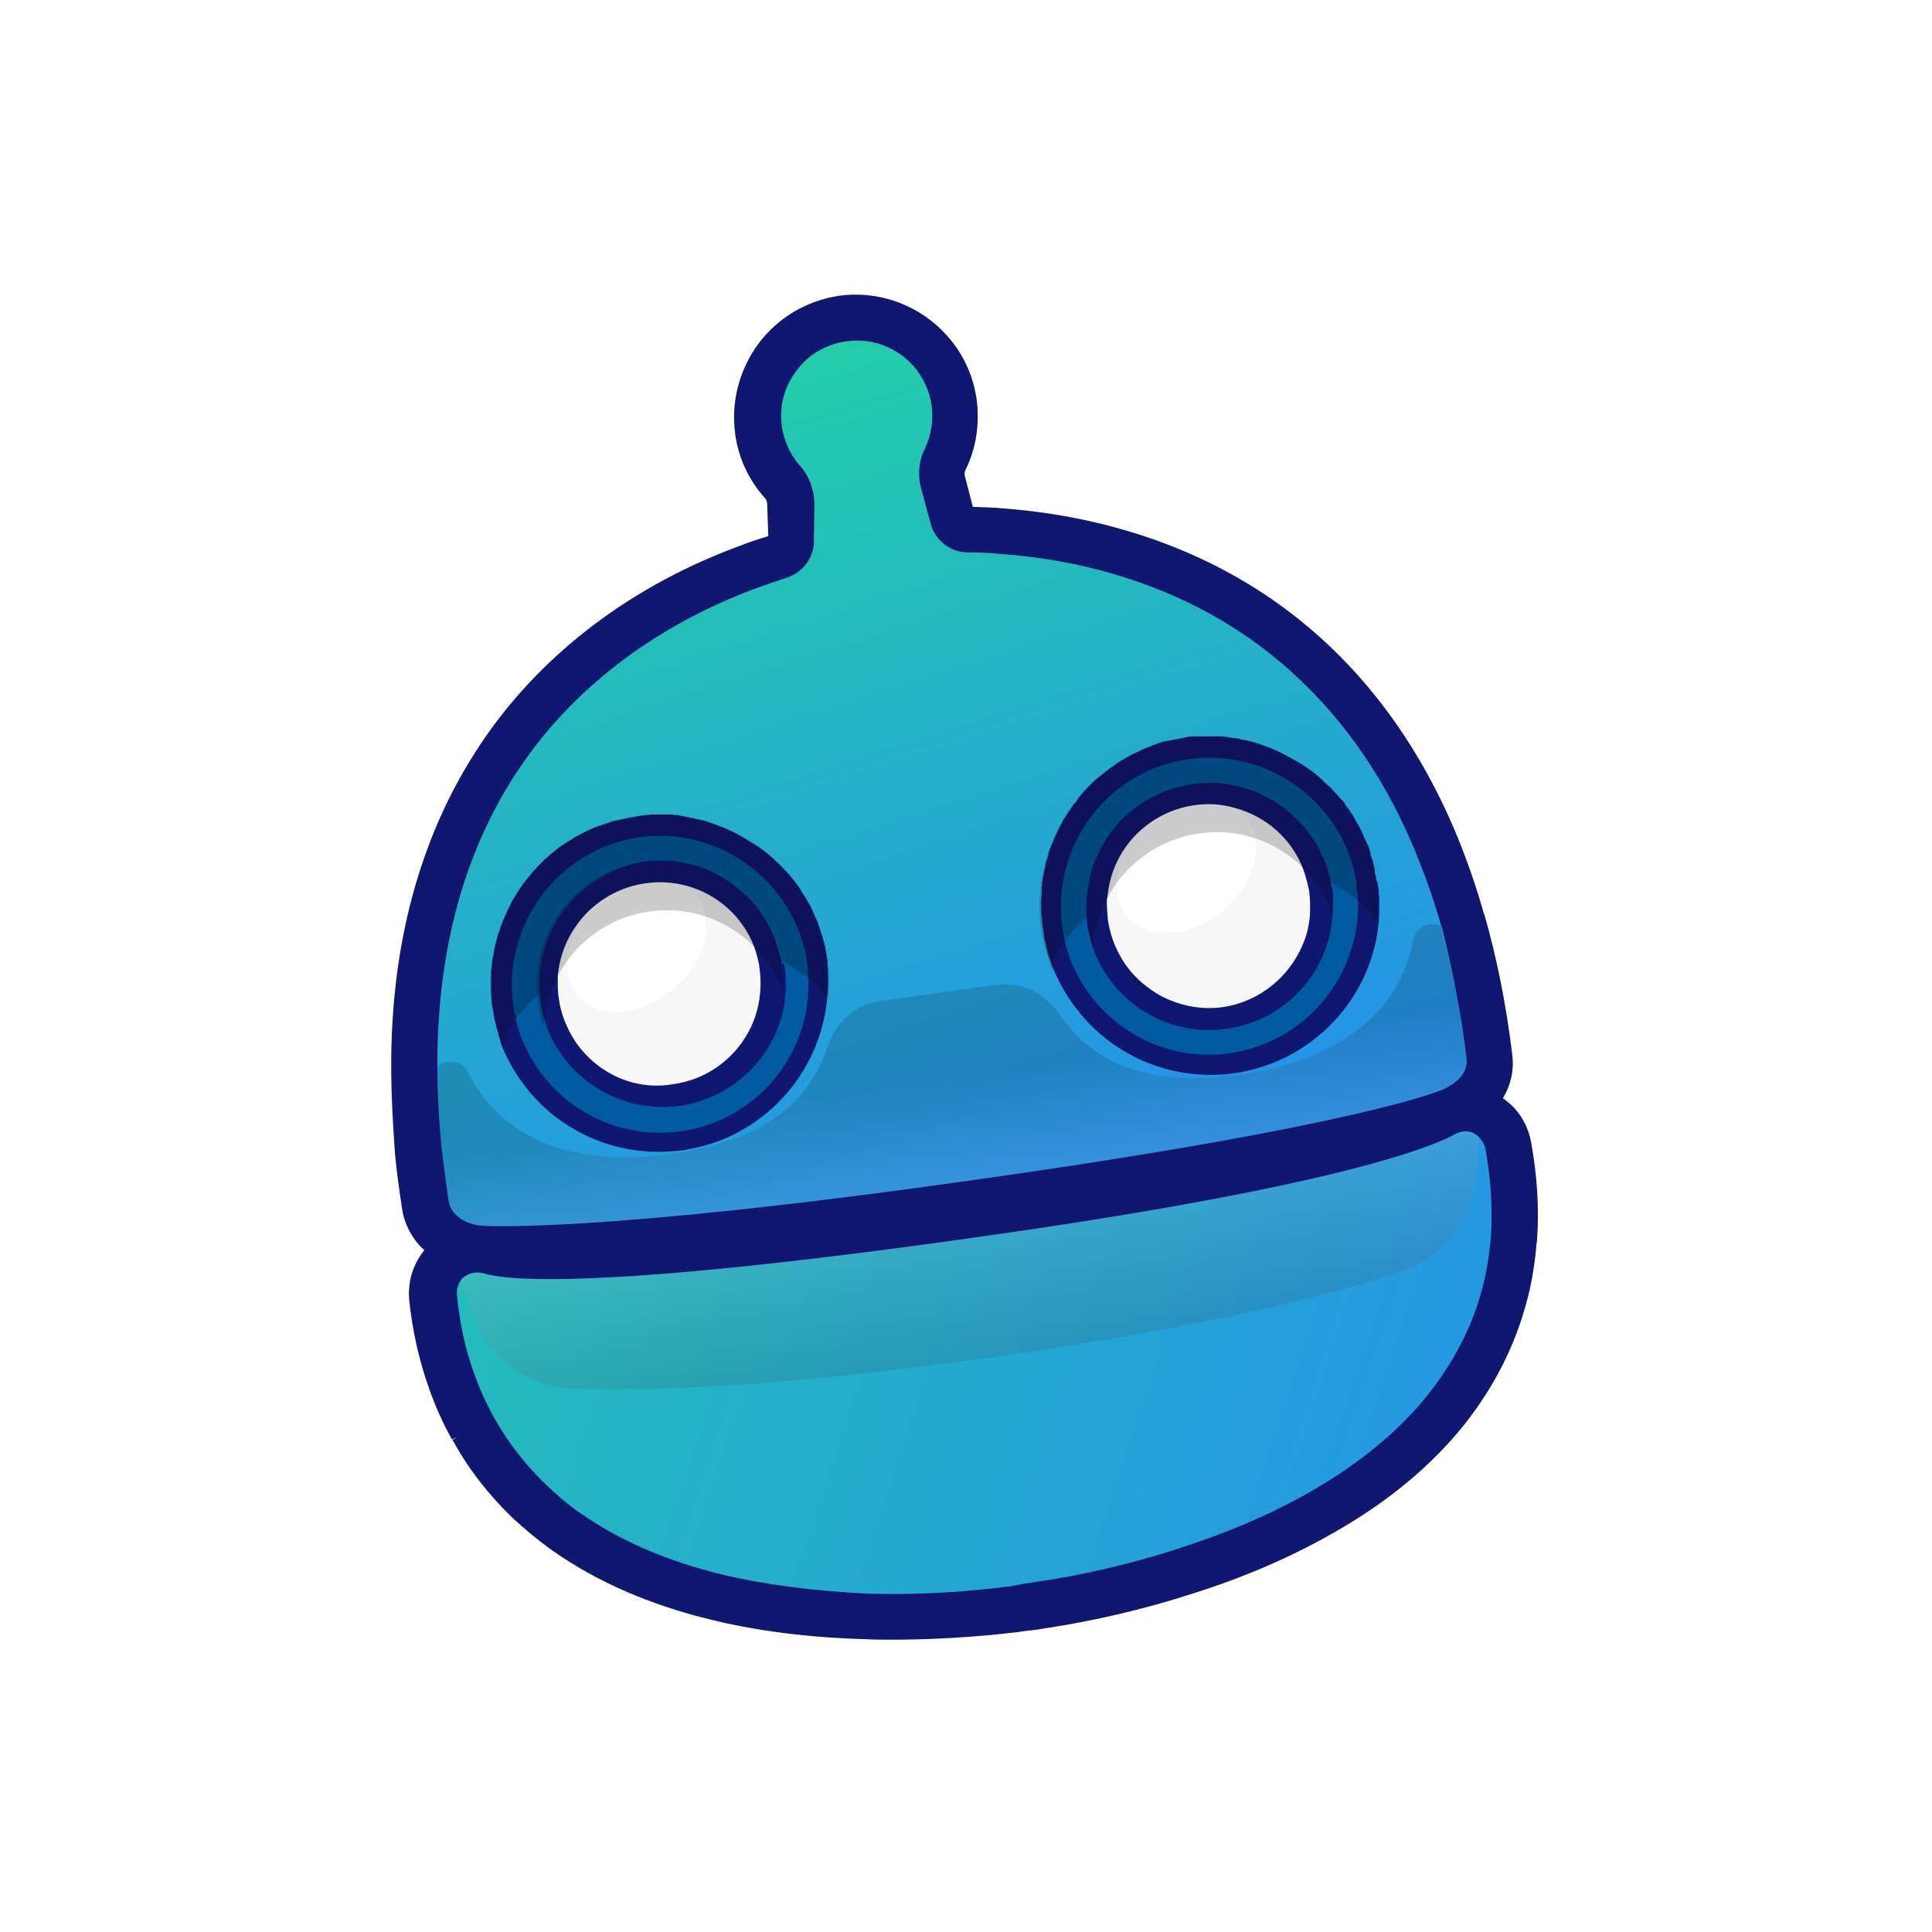<?xml version="1.0" ?>
<svg xmlns="http://www.w3.org/2000/svg" viewBox="0 0 400 400" fill="none">
	
	

	
	<rect width="400" height="400" fill="white"/>
	
	

	
	<path d="M315.881 236.587C315.432 233.779 314.084 231.42 312.062 229.511C311.276 228.724 310.489 228.163 309.591 227.601C311.5 224.905 312.399 221.647 311.95 218.165C310.714 208.168 308.804 198.508 306.221 189.634L306.108 189.409C304.424 183.568 302.514 178.176 300.38 173.121C292.18 153.463 280.16 137.85 264.547 126.504C244.552 112.014 222.648 107.633 207.595 106.51C205.349 106.397 202.878 106.285 200.294 106.173L198.384 99.208C198.16 98.422 198.16 97.523 198.497 96.962C200.631 92.693 201.417 87.751 200.743 82.92C199.283 69.665 187.039 60.567 174.009 62.364C167.606 63.263 161.99 66.633 158.17 71.688C154.351 76.855 152.666 83.145 153.565 89.548C154.239 94.266 156.261 98.647 159.518 102.241C159.968 102.803 160.305 103.589 160.305 104.488L160.529 111.789C158.283 112.463 156.036 113.249 153.677 114.148C128.066 123.584 112.789 138.411 104.477 149.195C89.986 167.954 82.46 191.543 82.236 219.289V219.401V219.513C82.236 219.738 82.236 219.963 82.236 220.187C82.236 220.524 82.236 220.749 82.236 221.086C82.236 226.702 82.573 232.768 83.247 238.946C83.584 242.653 84.145 246.472 84.707 250.292C85.044 252.426 85.83 254.335 87.066 256.02C87.852 257.144 88.751 258.042 89.762 258.829C89.2 259.39 88.751 259.84 88.301 260.514C86.953 262.423 86.167 264.67 86.055 267.029C86.055 267.815 86.055 268.377 86.055 268.714V268.826V268.938C86.729 275.229 88.077 281.294 89.986 286.911C91.334 290.618 92.907 294.212 94.704 297.47V297.582V297.695L94.817 298.032L94.929 298.144L95.041 298.256C98.186 303.873 102.118 308.928 106.836 313.421C109.419 315.892 112.228 318.251 115.148 320.273C124.022 326.563 134.918 331.281 147.387 334.314C156.822 336.561 167.494 337.909 178.951 338.246C193.779 338.695 205.91 337.235 210.516 336.673L210.965 336.561H211.19H211.415L211.976 336.448C212.313 336.336 212.65 336.336 212.987 336.336H213.1H213.437C213.774 336.336 214.223 336.224 214.897 336.111H215.009H215.122H215.346H215.571C220.064 335.437 232.083 333.528 246.349 328.922C257.133 325.44 266.905 321.284 275.442 316.454C286.563 310.051 295.662 302.525 302.514 294.1C309.141 285.788 313.635 276.464 315.769 266.579C316.443 263.434 316.892 260.401 317.117 257.368C317.117 257.031 317.229 256.807 317.229 256.47C317.566 249.955 317.117 243.327 315.881 236.587Z" fill="#101770"/>
	
	

	
	<path d="M184.68 339.481C182.883 339.481 180.973 339.481 178.951 339.369C167.381 339.032 156.71 337.684 147.162 335.325C134.581 332.292 123.573 327.462 114.587 321.171C111.554 319.037 108.745 316.678 106.049 314.207C101.332 309.602 97.175 304.434 94.03 298.706L93.693 298.144L94.704 297.47L93.581 298.032C91.671 294.662 90.099 291.067 88.751 287.248C86.729 281.519 85.381 275.453 84.707 269.051V268.714C84.707 268.377 84.594 267.703 84.707 266.916C84.819 264.333 85.718 261.861 87.178 259.727C87.403 259.39 87.627 259.166 87.852 258.829C87.066 258.155 86.392 257.368 85.83 256.582C84.482 254.672 83.584 252.538 83.247 250.292C82.685 246.472 82.123 242.653 81.786 238.946C81.337 232.768 81 226.702 81 220.973C81 220.636 81 220.412 81 220.075V219.289C81.225 191.318 88.863 167.505 103.466 148.521C111.891 137.625 127.28 122.573 153.116 113.025C155.138 112.238 157.159 111.564 159.069 111.003L158.844 104.6C158.844 103.814 158.62 103.364 158.395 103.14C155.025 99.433 152.891 94.827 152.217 89.885C151.318 83.257 153.003 76.63 157.047 71.126C161.091 65.734 167.044 62.252 173.672 61.241C187.488 59.331 200.294 68.992 202.204 82.696C202.878 87.751 202.091 92.918 199.845 97.411C199.732 97.636 199.62 98.197 199.845 98.871L201.417 104.937C203.664 105.049 205.798 105.049 207.82 105.274C222.872 106.397 245.114 110.778 265.333 125.493C281.059 136.951 293.191 152.789 301.503 172.672C303.637 177.839 305.547 183.231 307.232 189.184L307.344 189.409C309.928 198.395 311.837 208.056 313.073 218.165C313.522 221.423 312.848 224.568 311.163 227.376C311.837 227.826 312.287 228.275 312.848 228.724C314.983 230.746 316.443 233.442 317.004 236.475C318.24 243.327 318.689 250.067 318.24 256.47C318.24 256.807 318.24 257.031 318.128 257.368C317.903 260.401 317.454 263.546 316.78 266.692C314.533 276.801 310.04 286.237 303.3 294.774C296.448 303.423 287.237 311.062 275.892 317.465C267.242 322.407 257.357 326.676 246.574 330.046C232.308 334.651 220.176 336.561 215.683 337.235L215.009 337.347C214.335 337.459 213.886 337.459 213.549 337.572H213.212C212.875 337.572 212.538 337.684 212.201 337.684L210.741 337.909C206.809 338.358 197.036 339.481 184.68 339.481ZM95.94 297.021L96.165 297.47C99.197 302.974 103.129 307.917 107.734 312.41C110.318 314.881 113.014 317.128 115.935 319.15C124.696 325.328 135.368 329.933 147.724 332.966C157.159 335.213 167.606 336.561 178.951 336.898C193.779 337.347 205.798 335.887 210.291 335.325L211.639 335.1C211.976 335.1 212.313 334.988 212.65 334.988H213.1C213.437 334.988 213.886 334.876 214.56 334.763L215.234 334.651C219.727 333.977 231.634 332.067 245.788 327.574C256.459 324.204 266.231 319.936 274.656 315.106C285.665 308.815 294.651 301.401 301.391 292.977C307.906 284.777 312.287 275.678 314.421 265.905C315.095 262.872 315.544 259.84 315.769 256.919C315.769 256.582 315.881 256.357 315.881 256.133C316.331 249.955 315.881 243.439 314.758 236.7C314.309 234.228 313.073 231.982 311.388 230.297C310.714 229.623 310.04 229.061 309.141 228.612L308.018 227.938L308.804 226.815C310.602 224.231 311.388 221.31 310.939 218.278C309.703 208.28 307.793 198.732 305.322 189.858L305.21 189.634C303.525 183.792 301.728 178.513 299.593 173.458C291.506 154.025 279.599 138.524 264.21 127.403C244.44 113.025 222.76 108.756 207.932 107.633C205.686 107.521 203.215 107.408 200.743 107.296H199.845L197.71 99.433C197.373 98.31 197.486 97.186 197.935 96.288C199.957 92.131 200.743 87.526 200.069 82.92C198.16 70.564 186.59 61.802 174.121 63.6C168.055 64.498 162.664 67.644 159.069 72.474C155.362 77.416 153.902 83.37 154.688 89.436C155.362 93.929 157.272 98.085 160.305 101.455C160.979 102.129 161.316 103.252 161.428 104.488L161.653 112.8L160.754 112.912C158.62 113.586 156.261 114.373 154.014 115.271C128.852 124.707 113.688 139.31 105.488 149.981C91.11 168.516 83.696 191.88 83.471 219.289V220.075C83.471 220.412 83.471 220.636 83.471 220.973C83.471 226.59 83.808 232.543 84.482 238.722C84.819 242.428 85.381 246.248 85.942 249.955C86.279 251.864 86.954 253.661 88.077 255.234C88.751 256.133 89.537 257.031 90.548 257.818L91.671 258.716L90.66 259.727C90.099 260.289 89.762 260.738 89.425 261.187C88.189 262.872 87.515 264.894 87.403 267.029C87.403 267.703 87.403 268.264 87.403 268.601V268.826C88.077 275.004 89.312 280.957 91.334 286.462C92.57 290.056 94.143 293.538 95.94 296.796L94.929 297.47L95.94 297.021Z" fill="#101770"/>
	
	

	
	<path d="M303.637 219.176C303.974 222.209 301.503 224.343 298.695 225.579C298.695 225.579 282.519 232.993 199.732 244.563C122.449 255.459 99.871 253.774 99.871 253.774C97.625 253.661 95.153 252.65 93.805 250.853C93.356 250.179 93.019 249.505 92.907 248.719C92.345 245.012 91.896 241.417 91.447 237.823C90.885 231.982 90.548 226.253 90.548 220.749C90.548 220.187 90.548 219.738 90.548 219.176C90.772 193.34 97.625 171.548 110.992 154.25C118.63 144.365 132.784 130.66 156.261 121.899C158.395 121.112 160.642 120.326 162.776 119.652C166.258 118.529 168.729 115.271 168.505 111.564L168.617 104.151C168.505 101.342 167.606 98.647 165.696 96.512C163.674 94.266 162.326 91.345 161.877 88.312C161.315 84.156 162.326 80.112 164.91 76.742C167.381 73.372 171.088 71.238 175.244 70.677C183.781 69.441 191.644 75.394 192.88 83.931C193.329 87.077 192.768 90.222 191.42 93.03C190.184 95.501 189.96 98.534 190.746 101.23L192.655 108.307C193.554 111.901 196.812 114.373 200.406 114.373C202.765 114.373 205.124 114.485 207.483 114.71C221.299 115.721 241.631 119.764 260.053 133.132C274.319 143.578 285.44 157.957 292.966 176.154C294.988 180.984 296.785 186.151 298.358 191.543C298.358 191.655 298.358 191.768 298.47 191.768C300.604 200.305 302.514 209.516 303.637 219.176Z" fill="url(#paint0_linear)"/>
	
	

	
	<path d="M308.692 255.908C308.467 258.941 308.018 261.749 307.456 264.445C305.547 273.207 301.615 281.182 295.774 288.596C289.708 296.234 281.396 303.086 271.174 308.928C263.086 313.533 253.875 317.465 243.653 320.722C230.061 325.103 218.379 327.013 213.998 327.574L213.549 327.687C212.65 327.799 212.089 327.911 211.864 327.911C211.639 328.024 210.965 328.024 210.179 328.248L209.617 328.361C205.236 328.922 193.667 330.383 179.401 329.933C168.505 329.372 158.507 328.136 149.521 326.002C138.063 323.193 128.178 318.925 120.203 313.308C117.507 311.511 115.148 309.377 112.902 307.243C108.858 303.311 105.375 298.93 102.567 293.988C102.455 293.763 102.343 293.538 102.23 293.426C100.658 290.506 99.197 287.36 98.074 284.103C96.277 279.16 95.153 273.768 94.592 268.04C94.592 267.815 94.592 267.59 94.592 267.366C94.592 266.579 94.929 265.905 95.266 265.231C96.277 263.771 98.299 263.097 100.208 263.659C105.038 265.119 124.471 267.141 201.53 256.245C277.801 245.574 297.122 237.149 301.278 234.79C302.514 234.116 303.974 234.004 305.21 234.678C305.547 234.902 305.996 235.127 306.221 235.464C306.895 236.138 307.456 237.037 307.569 238.048C308.692 244.226 309.029 250.179 308.692 255.908Z" fill="url(#paint1_linear)"/>
	
	

	
	<path d="M147.999 234.677C165.051 228.38 173.77 209.453 167.474 192.401C161.177 175.349 142.249 166.63 125.197 172.926C108.145 179.223 99.426 198.151 105.723 215.202C112.019 232.254 130.947 240.973 147.999 234.677Z" fill="#005BA0"/>
	
	

	
	<path d="M171.313 198.845C171.313 198.62 171.2 198.283 171.2 198.058C171.2 197.721 171.088 197.384 170.976 196.935C170.976 196.71 170.863 196.486 170.863 196.261V196.149C170.863 196.149 170.863 196.149 170.863 196.036C170.863 195.924 170.863 195.924 170.751 195.812C170.751 195.587 170.639 195.475 170.639 195.25C170.639 195.138 170.639 195.025 170.526 194.913C170.414 194.464 170.302 194.127 170.19 193.677C170.19 193.565 170.077 193.453 170.077 193.34C170.077 193.228 169.965 193.116 169.965 193.003C169.853 192.666 169.74 192.217 169.628 191.88C169.628 191.768 169.628 191.655 169.516 191.655C169.516 191.543 169.403 191.318 169.403 191.206C169.403 191.094 169.403 191.094 169.291 190.981C169.291 190.869 169.179 190.869 169.179 190.757C169.179 190.644 169.066 190.532 169.066 190.42C168.954 190.195 168.842 189.971 168.729 189.746C168.505 189.072 168.168 188.51 167.943 187.949C167.831 187.612 167.606 187.275 167.381 186.938C167.157 186.488 166.932 186.039 166.595 185.59C166.258 185.14 166.033 184.579 165.696 184.129C165.135 183.231 164.461 182.332 163.674 181.433C163.45 181.096 163.225 180.872 163 180.647C162.776 180.423 162.551 180.198 162.326 179.973C161.765 179.299 161.091 178.738 160.529 178.176C159.855 177.502 159.069 176.828 158.283 176.266C158.17 176.154 158.17 176.154 158.058 176.042C157.833 175.929 157.609 175.705 157.384 175.592C157.159 175.368 156.935 175.255 156.71 175.143C156.598 175.031 156.485 175.031 156.373 174.918C156.036 174.694 155.699 174.469 155.25 174.244C154.913 174.02 154.463 173.795 154.126 173.57C153.902 173.458 153.789 173.346 153.565 173.233C153.452 173.233 153.34 173.121 153.34 173.121C153.228 173.009 153.115 173.009 153.003 172.896C152.891 172.784 152.778 172.784 152.554 172.672C152.217 172.447 151.88 172.335 151.43 172.11C151.093 171.885 150.644 171.773 150.307 171.548C149.97 171.436 149.746 171.324 149.409 171.211C149.296 171.211 149.184 171.099 149.072 171.099H148.959C148.847 170.987 148.622 170.987 148.51 170.874C148.398 170.874 148.398 170.874 148.285 170.762C148.173 170.762 148.061 170.65 147.948 170.65C147.836 170.65 147.724 170.537 147.611 170.537C147.274 170.425 146.937 170.313 146.6 170.201C146.376 170.088 146.263 170.088 146.039 169.976C145.814 169.864 145.702 169.864 145.477 169.864C145.14 169.751 144.803 169.639 144.466 169.639H144.354C144.241 169.639 144.129 169.639 144.017 169.527C143.343 169.414 142.556 169.19 141.882 169.077C141.77 169.077 141.545 169.077 141.433 168.965C141.208 168.965 141.096 168.965 140.871 168.853C140.647 168.853 140.422 168.74 140.31 168.74C140.198 168.74 140.085 168.74 139.973 168.74C139.636 168.74 139.187 168.628 138.85 168.628C138.737 168.628 138.513 168.628 138.4 168.628C137.839 168.628 137.389 168.628 136.828 168.628C136.715 168.628 136.603 168.628 136.491 168.628C136.154 168.628 135.817 168.628 135.367 168.628C135.03 168.628 134.581 168.628 134.244 168.74C133.907 168.74 133.458 168.74 133.121 168.853C132.671 168.853 132.222 168.965 131.66 169.077C131.099 169.19 130.425 169.302 129.863 169.414C129.302 169.527 128.852 169.639 128.291 169.751C128.178 169.751 127.841 169.864 127.617 169.864C127.167 169.976 126.606 170.088 126.156 170.313C125.819 170.425 125.482 170.537 125.145 170.65C124.921 170.65 124.696 170.762 124.584 170.874C124.471 170.874 124.359 170.987 124.134 170.987C124.022 170.987 123.91 171.099 123.685 171.099C123.573 171.099 123.573 171.211 123.46 171.211C123.46 171.211 123.46 171.211 123.348 171.211C123.011 171.324 122.674 171.548 122.337 171.661C122.225 171.773 122 171.773 121.888 171.885C121.775 171.885 121.663 171.998 121.551 171.998C121.326 172.11 121.214 172.222 120.989 172.335C120.764 172.447 120.54 172.559 120.315 172.672C120.203 172.672 120.203 172.784 120.091 172.784C119.978 172.896 119.754 173.009 119.641 173.009C119.304 173.233 118.967 173.346 118.743 173.57C118.181 173.907 117.619 174.244 117.058 174.581C116.721 174.806 116.384 175.031 116.047 175.255C115.822 175.368 115.71 175.48 115.485 175.705C114.474 176.379 113.575 177.277 112.677 178.064C112.452 178.288 112.227 178.513 112.003 178.738C111.216 179.524 110.43 180.31 109.756 181.209L109.307 181.77C109.082 181.995 108.97 182.22 108.745 182.444C108.521 182.781 108.184 183.118 107.959 183.568C107.847 183.68 107.734 183.905 107.622 184.017C107.397 184.466 107.06 184.803 106.836 185.253C106.723 185.477 106.611 185.59 106.499 185.814C106.162 186.376 105.825 186.938 105.6 187.499C105.488 187.724 105.375 187.949 105.263 188.173C105.151 188.286 105.151 188.51 105.038 188.623C104.926 188.847 104.926 188.96 104.814 189.184C104.701 189.521 104.477 189.858 104.364 190.195C104.252 190.308 104.252 190.532 104.14 190.644C104.027 190.981 103.915 191.318 103.803 191.655C103.69 191.768 103.69 191.992 103.578 192.217V192.329L103.353 192.891C103.353 193.003 103.353 193.003 103.241 193.116C103.016 193.677 102.904 194.239 102.792 194.801C102.792 194.801 102.792 194.801 102.792 194.913C102.792 195.025 102.792 195.025 102.679 195.138C102.567 195.362 102.567 195.587 102.567 195.699C102.567 195.924 102.455 196.036 102.455 196.261C102.342 196.486 102.342 196.598 102.342 196.823C102.342 197.047 102.23 197.16 102.23 197.384C102.23 197.609 102.118 197.721 102.118 197.946C102.118 198.171 102.005 198.283 102.005 198.508C102.005 198.845 101.893 199.069 101.893 199.406C101.893 199.743 101.781 199.968 101.781 200.305C101.781 200.642 101.668 200.979 101.668 201.203C101.668 201.428 101.668 201.653 101.668 201.877C101.668 202.327 101.668 202.888 101.668 203.338C101.668 203.45 101.668 203.45 101.668 203.562C101.668 204.012 101.668 204.461 101.668 204.798C101.668 205.472 101.668 206.034 101.781 206.708C101.781 206.82 101.781 207.045 101.781 207.157C101.781 207.606 101.893 208.168 102.005 208.617C102.005 208.842 102.118 209.067 102.118 209.291C102.118 209.516 102.23 209.741 102.23 209.965C102.23 210.078 102.23 210.302 102.342 210.415V210.527V210.639V210.751C102.455 211.201 102.567 211.762 102.679 212.212C102.792 212.661 102.904 213.223 103.129 213.672V213.784V213.897C103.129 214.009 103.241 214.121 103.241 214.234V214.346C103.241 214.458 103.241 214.458 103.241 214.458C103.241 214.571 103.241 214.571 103.353 214.683C103.353 214.795 103.466 214.908 103.466 215.02C103.466 215.132 103.578 215.245 103.578 215.357C103.578 215.357 103.578 215.357 103.578 215.469V215.582C103.69 215.919 103.803 216.256 103.915 216.593C104.027 216.817 104.027 217.042 104.14 217.154C106.049 221.535 108.745 225.467 112.115 228.724C115.597 232.094 119.754 234.678 124.359 236.363C129.302 238.16 134.581 238.834 140.085 238.272C140.534 238.272 140.871 238.16 141.321 238.16C141.658 238.16 142.107 238.048 142.444 237.935C147.948 237.037 152.891 234.79 157.047 231.757C164.573 226.253 169.74 217.828 171.088 208.28C171.2 207.831 171.2 207.382 171.2 206.932C171.2 206.82 171.2 206.82 171.2 206.82C171.2 206.595 171.2 206.371 171.313 206.146C171.313 205.36 171.425 204.461 171.425 203.675C171.425 203.225 171.425 202.776 171.425 202.214V202.102C171.425 201.877 171.425 201.653 171.425 201.54C171.425 201.316 171.425 201.203 171.425 200.979V200.866C171.425 200.642 171.425 200.305 171.313 200.08V199.856C171.313 199.743 171.313 199.631 171.313 199.406C171.313 199.294 171.313 199.182 171.313 199.069C171.425 199.182 171.313 199.069 171.313 198.845ZM167.381 202.551C167.381 203.001 167.381 203.45 167.381 203.899C167.381 205.697 167.157 207.494 166.932 209.179C164.685 221.872 154.463 232.319 140.984 234.228C127.28 236.138 114.474 228.837 108.858 216.93C107.959 215.132 107.285 213.223 106.836 211.201C106.611 210.19 106.386 209.179 106.274 208.168C103.915 191.431 115.597 175.817 132.334 173.346C149.072 170.987 164.685 182.669 167.157 199.406C167.269 200.53 167.269 201.54 167.381 202.551Z" fill="#101770"/>
	
	

	
	<path opacity="0.2" d="M171.313 198.845C171.762 201.765 171.762 204.573 171.425 207.269C166.37 198.508 151.768 193.565 135.48 195.924C119.192 198.283 106.499 207.045 104.14 216.817C103.129 214.234 102.343 211.538 101.893 208.617C99.197 189.409 112.452 171.661 131.661 168.965C150.869 166.381 168.617 179.749 171.313 198.845Z" fill="black"/>
	
	

	
	<path d="M136.603 227.152C149.507 227.152 159.968 216.691 159.968 203.787C159.968 190.883 149.507 180.423 136.603 180.423C123.699 180.423 113.239 190.883 113.239 203.787C113.239 216.691 123.699 227.152 136.603 227.152Z" fill="#F7F7F7"/>
	
	

	
	<path d="M139.582 204.609C146.295 198.809 148.251 190.073 143.952 185.097C139.652 180.121 130.725 180.789 124.012 186.589C117.299 192.389 115.343 201.125 119.642 206.101C123.941 211.077 132.869 210.409 139.582 204.609Z" fill="white"/>
	
	

	
	<path d="M161.765 199.294C161.765 199.182 161.765 199.182 161.765 199.069C161.765 198.845 161.652 198.508 161.54 198.283C161.54 198.171 161.428 198.058 161.428 197.834C161.428 197.609 161.315 197.272 161.203 197.047C161.091 196.823 161.091 196.598 160.978 196.261C160.866 196.036 160.866 195.812 160.754 195.587C160.641 195.362 160.641 195.138 160.529 194.913C160.417 194.688 160.417 194.464 160.304 194.239C160.192 194.014 160.08 193.79 160.08 193.565C159.967 193.228 159.743 192.891 159.631 192.554C159.406 192.105 159.181 191.655 158.957 191.318C158.844 191.094 158.732 190.869 158.62 190.757C158.507 190.532 158.395 190.308 158.283 190.195C158.17 189.971 157.946 189.746 157.833 189.409C157.609 189.184 157.496 188.847 157.272 188.623C157.159 188.398 156.935 188.173 156.822 187.949C156.71 187.836 156.598 187.724 156.598 187.612C156.485 187.499 156.485 187.387 156.373 187.387C156.261 187.275 156.261 187.275 156.148 187.162C155.924 186.938 155.699 186.601 155.474 186.376C155.474 186.376 155.474 186.264 155.362 186.264L154.688 185.59C154.576 185.477 154.576 185.477 154.463 185.365C154.463 185.365 154.351 185.253 154.239 185.253C154.126 185.14 154.126 185.14 154.014 185.028C153.902 184.916 153.789 184.803 153.565 184.579L153.452 184.466C153.34 184.354 153.228 184.354 153.115 184.242C152.891 184.017 152.554 183.792 152.329 183.568C152.217 183.455 152.104 183.343 151.992 183.231C151.655 183.006 151.206 182.669 150.869 182.444C150.869 182.444 150.756 182.332 150.644 182.332C150.307 182.107 149.97 181.883 149.746 181.77C148.847 181.209 147.948 180.76 147.05 180.31C146.825 180.198 146.488 180.086 146.263 179.973C146.039 179.861 145.814 179.749 145.477 179.636C144.803 179.412 144.129 179.187 143.343 178.962C143.23 178.962 143.118 178.85 143.006 178.85C142.893 178.85 142.893 178.85 142.781 178.85C142.669 178.85 142.669 178.85 142.556 178.85C142.444 178.85 142.219 178.738 142.107 178.738C141.995 178.738 141.77 178.625 141.658 178.625C141.321 178.513 140.871 178.513 140.534 178.401C140.31 178.401 140.085 178.288 139.748 178.288C139.524 178.288 139.411 178.288 139.187 178.176C139.074 178.176 139.074 178.176 138.962 178.176C138.737 178.176 138.625 178.176 138.4 178.176H138.288C138.063 178.176 137.839 178.176 137.726 178.176C137.165 178.176 136.603 178.176 135.929 178.176C135.704 178.176 135.48 178.176 135.255 178.176C135.143 178.176 135.03 178.176 135.03 178.176C134.806 178.176 134.469 178.176 134.244 178.288H134.132C133.795 178.288 133.57 178.401 133.233 178.401H133.121C132.896 178.401 132.784 178.401 132.559 178.513C132.334 178.513 132.222 178.513 131.997 178.625H131.885C131.548 178.738 131.211 178.738 130.874 178.85C130.762 178.85 130.762 178.85 130.649 178.962C130.425 179.075 130.088 179.075 129.863 179.187C129.639 179.299 129.414 179.299 129.189 179.412C128.515 179.636 127.841 179.861 127.167 180.198C126.943 180.31 126.718 180.423 126.493 180.535C126.381 180.535 126.269 180.647 126.156 180.76C126.044 180.76 125.932 180.872 125.819 180.984C125.033 181.321 124.247 181.77 123.573 182.22C123.348 182.332 123.123 182.557 122.899 182.669C122.562 182.894 122.112 183.231 121.775 183.455C121.438 183.68 121.101 184.017 120.764 184.242C120.652 184.354 120.54 184.354 120.54 184.466C120.09 184.803 119.754 185.14 119.417 185.477C119.08 185.814 118.743 186.151 118.293 186.601C117.956 186.938 117.732 187.275 117.395 187.724C117.282 187.724 117.282 187.836 117.17 187.949L117.058 188.061C116.945 188.173 116.833 188.286 116.833 188.398L116.721 188.51C116.496 188.735 116.384 188.96 116.159 189.297C116.047 189.521 115.934 189.746 115.71 189.858C115.373 190.308 115.148 190.757 114.923 191.206C114.923 191.318 114.811 191.431 114.699 191.543C114.699 191.655 114.586 191.768 114.586 191.88C114.362 192.217 114.249 192.442 114.137 192.779C114.025 193.003 114.025 193.116 113.912 193.228C113.8 193.453 113.688 193.79 113.575 194.014C113.238 194.801 112.901 195.699 112.677 196.598V196.71C112.564 196.935 112.564 197.16 112.452 197.384C112.227 198.395 112.003 199.406 111.89 200.417C111.89 200.642 111.89 200.867 111.778 200.979C111.666 201.316 111.666 201.765 111.666 202.102C111.666 202.551 111.666 202.888 111.666 203.338C111.666 203.675 111.666 204.012 111.666 204.349C111.666 204.686 111.666 205.023 111.666 205.36C111.666 205.697 111.666 205.921 111.778 206.258C111.778 206.595 111.89 207.045 111.89 207.382L112.003 207.943C112.003 207.943 112.003 208.056 112.003 208.168V208.28C112.003 208.393 112.003 208.505 112.115 208.505C112.115 208.73 112.227 208.842 112.227 209.067C112.34 209.853 112.564 210.639 112.789 211.313C112.789 211.425 112.901 211.538 112.901 211.762C112.901 211.875 112.901 211.875 113.014 211.987V212.099C113.014 212.212 113.014 212.212 113.126 212.324C113.575 213.672 114.137 214.908 114.811 216.031C119.754 225.017 129.975 230.409 140.759 228.949C151.318 227.376 159.518 219.626 161.989 209.853C162.326 208.393 162.551 206.82 162.663 205.247C162.663 205.135 162.663 205.135 162.663 205.135C162.663 205.023 162.663 204.91 162.663 204.798V204.349C162.663 203.562 162.663 202.776 162.663 201.99C162.663 201.428 162.551 200.754 162.439 200.193L162.326 199.519C161.765 199.406 161.765 199.406 161.765 199.294ZM119.08 215.582C117.395 212.998 116.159 210.078 115.71 206.82C115.485 205.584 115.485 204.349 115.485 203.113C115.485 202.776 115.485 202.439 115.485 201.99C115.934 197.16 117.956 192.779 121.214 189.297L121.326 189.184C124.471 185.927 128.74 183.568 133.57 182.894C136.491 182.444 139.299 182.669 141.995 183.343C148.398 185.028 153.789 189.746 156.148 196.036C156.261 196.373 156.373 196.71 156.485 197.047C156.822 198.171 157.159 199.406 157.272 200.642C157.721 204.012 157.384 207.382 156.373 210.415C153.902 217.716 147.499 223.332 139.411 224.456C131.323 225.916 123.46 222.097 119.08 215.582Z" fill="#101770"/>
	
	

	
	<path opacity="0.2" d="M161.877 200.193C162.102 201.99 162.214 203.675 162.102 205.36C158.058 194.239 146.713 186.938 134.469 188.735C122.225 190.42 113.351 200.53 112.564 212.436C112.003 210.864 111.553 209.179 111.329 207.382C109.307 193.453 119.079 180.423 133.008 178.513C147.05 176.491 159.967 186.264 161.877 200.193Z" fill="black"/>
	
	

	
	<path d="M276.7 207.332C287.613 192.796 284.676 172.165 270.14 161.251C255.604 150.338 234.973 153.274 224.059 167.811C213.146 182.347 216.083 202.978 230.619 213.892C245.155 224.805 265.786 221.868 276.7 207.332Z" fill="#005BA0"/>
	
	

	
	<path d="M284.878 181.658C284.878 181.546 284.878 181.433 284.766 181.209V181.097C284.766 180.984 284.653 180.76 284.653 180.647C284.653 180.535 284.653 180.423 284.653 180.423C284.653 180.198 284.541 179.861 284.541 179.636C284.541 179.524 284.541 179.412 284.429 179.299C284.429 179.187 284.429 179.187 284.429 179.075V178.962C284.316 178.738 284.316 178.401 284.204 178.176C284.204 178.064 284.204 178.064 284.092 177.951C284.092 177.839 284.092 177.727 283.979 177.614C283.867 177.277 283.755 177.053 283.755 176.716C283.755 176.603 283.642 176.491 283.642 176.266C283.642 176.154 283.53 176.042 283.53 175.817C283.418 175.368 283.305 175.031 283.081 174.694C282.968 174.469 282.856 174.244 282.744 174.02C282.744 174.02 282.744 173.907 282.631 173.795C282.631 173.683 282.519 173.57 282.519 173.57C282.407 173.346 282.294 173.009 282.182 172.784C282.182 172.784 282.182 172.784 282.182 172.672C282.07 172.447 281.957 172.222 281.845 171.998C281.733 171.661 281.508 171.436 281.396 171.099C281.171 170.762 280.946 170.313 280.722 169.976C280.609 169.751 280.497 169.527 280.385 169.302C280.16 168.853 279.823 168.403 279.486 167.954C279.486 167.954 279.486 167.954 279.486 167.842C279.486 167.842 279.486 167.729 279.374 167.729C279.261 167.617 279.149 167.392 279.037 167.28L278.924 167.168C278.812 166.943 278.587 166.718 278.475 166.494C278.475 166.494 278.475 166.494 278.475 166.381C278.363 166.269 278.25 166.044 278.138 165.932L277.913 165.707C277.913 165.707 277.913 165.707 277.801 165.595L277.576 165.37C277.576 165.258 277.464 165.258 277.352 165.146C277.015 164.696 276.678 164.359 276.229 163.91C275.779 163.348 275.218 162.787 274.656 162.337C274.431 162.113 274.094 161.888 273.87 161.551C272.409 160.203 270.837 158.968 269.039 157.957C268.815 157.844 268.478 157.62 268.253 157.507C267.467 157.058 266.681 156.609 265.782 156.159C265.67 156.159 265.557 156.047 265.557 156.047L265.445 155.935H265.333C265.22 155.935 265.22 155.822 265.108 155.822C264.996 155.71 264.883 155.71 264.659 155.598C264.546 155.598 264.546 155.598 264.434 155.485C264.322 155.373 264.209 155.373 263.985 155.261C263.535 155.036 263.086 154.924 262.637 154.699C262.3 154.587 261.963 154.474 261.626 154.362C261.289 154.25 261.064 154.137 260.727 154.025C259.828 153.688 258.817 153.463 257.919 153.239C257.694 153.239 257.357 153.126 257.133 153.126C256.796 153.014 256.571 153.014 256.234 152.902C256.009 152.789 255.672 152.789 255.335 152.789C254.886 152.677 254.437 152.677 253.987 152.565C253.763 152.565 253.426 152.452 253.089 152.452C252.976 152.452 252.976 152.452 252.864 152.452C252.639 152.452 252.415 152.452 252.19 152.452C251.741 152.452 251.179 152.452 250.73 152.452C250.28 152.452 249.831 152.452 249.382 152.452C249.269 152.452 249.269 152.452 249.157 152.452C248.82 152.452 248.483 152.452 248.258 152.452C247.921 152.452 247.697 152.452 247.36 152.452C247.248 152.452 247.135 152.452 247.023 152.452C246.461 152.452 245.9 152.565 245.45 152.677C244.215 152.902 243.091 153.126 241.968 153.351H241.856H241.743C241.406 153.463 241.069 153.463 240.732 153.576C240.62 153.576 240.508 153.688 240.395 153.688C239.946 153.8 239.609 153.913 239.16 154.137C239.047 154.137 238.935 154.25 238.823 154.25C238.71 154.25 238.486 154.362 238.373 154.474C238.261 154.474 238.149 154.587 238.036 154.587C237.924 154.587 237.812 154.699 237.699 154.699C236.913 155.036 236.239 155.261 235.453 155.71C235.004 155.935 234.667 156.047 234.217 156.272C233.993 156.384 233.88 156.496 233.656 156.609C233.543 156.609 233.543 156.721 233.431 156.721C233.319 156.833 233.094 156.946 232.982 156.946C232.982 156.946 232.869 156.946 232.869 157.058C232.532 157.17 232.308 157.395 232.083 157.507C231.971 157.62 231.858 157.62 231.746 157.732C231.521 157.844 231.184 158.069 230.96 158.294C230.061 158.855 229.162 159.529 228.264 160.316C228.151 160.428 227.927 160.54 227.814 160.653C227.59 160.765 227.477 160.99 227.253 161.102C227.028 161.214 226.916 161.439 226.691 161.551C226.579 161.551 226.579 161.663 226.467 161.776C226.354 161.888 226.242 162 226.13 162.113C225.793 162.45 225.456 162.674 225.231 163.011C224.669 163.573 224.108 164.247 223.546 164.921C223.546 164.921 223.546 165.033 223.434 165.033C223.321 165.146 223.321 165.146 223.321 165.258C223.321 165.258 223.209 165.37 223.209 165.483C222.984 165.82 222.76 166.157 222.423 166.381C222.198 166.718 221.973 167.055 221.749 167.392C221.524 167.729 221.299 168.066 221.075 168.403C220.85 168.74 220.738 168.965 220.513 169.302L220.401 169.414C220.176 169.751 220.064 169.976 219.951 170.201C219.839 170.425 219.727 170.65 219.614 170.875C218.94 172.11 218.379 173.458 217.817 174.806C217.705 174.918 217.705 175.143 217.592 175.368C217.48 175.705 217.368 175.929 217.256 176.266C217.143 176.379 217.143 176.603 217.143 176.828C217.031 177.053 217.031 177.277 216.919 177.502C216.694 178.176 216.469 178.962 216.357 179.749C216.245 180.086 216.245 180.423 216.132 180.76C216.132 180.984 216.02 181.209 216.02 181.433C216.02 181.658 215.908 181.883 215.908 182.107C215.908 182.332 215.795 182.669 215.795 182.894C215.795 182.894 215.795 182.894 215.795 183.006C215.795 183.231 215.683 183.455 215.683 183.68C215.683 183.905 215.683 184.129 215.683 184.354V184.466V184.579V184.691C215.683 184.803 215.683 184.803 215.683 184.803C215.683 185.477 215.571 186.039 215.571 186.713C215.571 187.162 215.571 187.612 215.571 188.173C215.571 188.623 215.571 189.072 215.683 189.634C215.795 190.645 215.795 191.543 216.02 192.554C216.02 192.779 216.132 193.116 216.132 193.34C216.132 193.453 216.132 193.453 216.132 193.565C216.132 193.79 216.245 194.014 216.245 194.239C216.357 194.688 216.469 195.138 216.582 195.699C216.582 195.812 216.582 195.924 216.582 195.924C216.582 196.036 216.582 196.149 216.694 196.149C216.694 196.373 216.806 196.486 216.806 196.71C216.919 197.272 217.143 197.834 217.256 198.283C217.256 198.395 217.368 198.508 217.368 198.508C217.48 198.732 217.48 198.957 217.592 199.182C217.705 199.406 217.705 199.631 217.817 199.856C217.929 200.08 217.929 200.305 218.042 200.53C218.266 201.091 218.491 201.653 218.828 202.214C220.513 205.921 222.872 209.179 225.68 212.099C233.206 219.738 244.102 223.782 255.56 222.209C270.949 219.963 282.631 208.056 285.103 193.565C285.215 192.779 285.327 191.88 285.44 191.094C285.44 191.094 285.44 191.094 285.44 190.982C285.552 190.083 285.552 189.297 285.552 188.398C285.552 188.173 285.552 188.061 285.552 187.949C285.552 187.499 285.552 186.938 285.552 186.488C285.552 186.376 285.552 186.264 285.552 186.264C285.552 185.814 285.552 185.365 285.44 185.028C285.44 184.803 285.44 184.691 285.44 184.466C285.44 183.905 285.327 183.455 285.215 182.894V182.781C284.99 182.332 284.878 181.995 284.878 181.658ZM280.946 184.242C281.059 184.916 281.059 185.702 281.171 186.376C281.171 186.825 281.171 187.275 281.171 187.724C281.171 189.971 280.946 192.105 280.385 194.239C277.689 206.371 267.691 216.143 254.661 218.053C245.338 219.401 236.352 216.368 229.836 210.527C227.141 208.168 224.782 205.135 223.097 201.877C221.973 199.743 221.075 197.497 220.513 195.025C220.288 194.014 220.064 193.003 219.951 191.992C217.592 175.143 229.275 159.529 246.124 157.17C262.861 154.811 278.475 166.494 280.946 183.231C280.834 183.568 280.834 183.905 280.946 184.242Z" fill="#101770"/>
	
	

	
	<path opacity="0.2" d="M284.99 182.669C285.44 185.59 285.44 188.398 285.103 191.094C280.048 182.332 265.445 177.39 249.157 179.749C232.869 182.107 220.176 190.869 217.817 200.642C216.806 198.058 216.02 195.362 215.571 192.442C212.875 173.233 226.13 155.485 245.338 152.789C264.546 150.206 282.294 163.461 284.99 182.669Z" fill="black"/>
	
	

	
	<path d="M250.393 210.976C263.297 210.976 273.757 200.515 273.757 187.612C273.757 174.708 263.297 164.247 250.393 164.247C237.489 164.247 227.028 174.708 227.028 187.612C227.028 200.515 237.489 210.976 250.393 210.976Z" fill="#F7F7F7"/>
	
	

	
	<path d="M253.368 188.385C260.081 182.584 262.037 173.849 257.738 168.872C253.439 163.896 244.511 164.564 237.798 170.365C231.085 176.165 229.129 184.901 233.428 189.877C237.727 194.853 246.655 194.185 253.368 188.385Z" fill="white"/>
	
	

	
	<path d="M275.555 183.118C275.555 183.006 275.555 183.006 275.555 182.894C275.555 182.669 275.442 182.332 275.442 182.107C275.33 181.658 275.218 181.209 275.105 180.759C274.993 180.31 274.881 179.861 274.768 179.524C274.656 179.075 274.544 178.738 274.319 178.288C274.207 178.064 274.207 177.951 274.094 177.727C274.094 177.727 274.094 177.614 273.982 177.614C273.982 177.614 273.982 177.502 273.87 177.502C273.757 177.277 273.645 176.94 273.533 176.716C273.533 176.603 273.42 176.491 273.42 176.379V176.266C273.308 176.154 273.308 176.042 273.196 175.929C273.083 175.592 272.859 175.368 272.746 175.031C272.634 174.918 272.634 174.806 272.522 174.694L272.409 174.581C272.409 174.469 272.297 174.357 272.297 174.357C272.185 174.132 272.072 173.907 271.96 173.795C271.848 173.57 271.735 173.346 271.511 173.233C271.286 172.896 270.949 172.559 270.724 172.11C270.724 171.998 270.612 171.998 270.612 171.885C270.5 171.773 270.275 171.548 270.163 171.324C270.051 171.211 270.051 171.211 269.938 171.099C269.826 170.987 269.714 170.874 269.601 170.762C269.377 170.537 269.04 170.2 268.815 169.976C268.59 169.751 268.366 169.527 268.141 169.302C268.029 169.077 267.804 168.965 267.579 168.853C267.355 168.628 267.13 168.516 267.018 168.291C266.681 168.066 266.344 167.729 266.119 167.505C266.007 167.392 265.894 167.28 265.67 167.168C265.108 166.718 264.546 166.381 263.985 166.044C263.76 165.932 263.648 165.82 263.423 165.707C262.749 165.37 262.187 165.033 261.513 164.696C261.176 164.584 260.952 164.359 260.615 164.247C260.278 164.135 259.941 163.91 259.604 163.798C259.267 163.685 258.93 163.573 258.593 163.461C258.256 163.348 257.919 163.236 257.47 163.124C257.245 163.011 257.02 163.011 256.683 162.899C256.571 162.899 256.459 162.787 256.346 162.787C256.009 162.674 255.672 162.674 255.335 162.562H255.223C254.998 162.562 254.886 162.45 254.661 162.45C254.549 162.45 254.324 162.45 254.212 162.337C253.875 162.337 253.538 162.225 253.201 162.225C252.864 162.225 252.527 162.113 252.19 162.113C252.078 162.113 251.965 162.113 251.853 162.113C251.516 162.113 251.067 162.113 250.73 162.113C250.393 162.113 250.056 162.113 249.607 162.113C249.382 162.113 249.157 162.113 248.82 162.113C248.259 162.225 247.585 162.225 246.911 162.337C245.226 162.562 243.653 163.011 242.08 163.573C241.968 163.573 241.743 163.685 241.631 163.685C240.957 163.91 240.396 164.247 239.722 164.472C239.385 164.584 239.16 164.809 238.823 164.921C238.486 165.033 238.261 165.258 237.924 165.37C237.475 165.595 237.026 165.932 236.576 166.157L236.464 166.269C236.239 166.381 236.127 166.494 236.015 166.606C234.891 167.392 233.768 168.291 232.757 169.19C232.645 169.302 232.532 169.414 232.42 169.527C232.308 169.527 232.308 169.639 232.308 169.639C232.195 169.751 231.971 169.976 231.858 170.088C231.746 170.2 231.634 170.313 231.521 170.537L231.409 170.65C231.297 170.65 231.297 170.762 231.297 170.874C231.184 170.987 231.072 171.211 230.847 171.324L230.735 171.436C230.623 171.661 230.398 171.773 230.286 171.998C230.174 172.222 230.061 172.335 229.837 172.559C229.837 172.559 229.837 172.559 229.837 172.672C229.724 172.784 229.724 172.784 229.612 172.896C228.938 173.907 228.264 175.031 227.702 176.154C227.59 176.379 227.59 176.491 227.478 176.716C227.478 176.828 227.365 176.828 227.365 176.94C227.253 177.165 227.141 177.39 227.028 177.614C226.916 177.727 226.916 177.951 226.804 178.064C226.579 178.625 226.354 179.075 226.242 179.636C226.13 179.861 226.13 180.086 226.017 180.31C225.905 180.759 225.793 181.209 225.68 181.658C225.68 181.883 225.568 182.107 225.568 182.332C225.568 182.444 225.568 182.444 225.568 182.557C225.568 182.669 225.568 182.781 225.456 182.894C225.456 183.006 225.456 183.118 225.343 183.343C225.343 183.68 225.231 184.017 225.231 184.466C225.231 184.691 225.231 185.028 225.119 185.253C225.006 186.376 225.006 187.499 225.006 188.623C225.006 188.847 225.006 189.184 225.006 189.409C225.006 189.634 225.006 189.97 225.006 190.195C225.006 190.532 225.119 190.981 225.119 191.318C225.119 191.655 225.231 191.88 225.231 192.217C225.343 192.666 225.456 193.228 225.568 193.677C225.68 193.902 225.68 194.239 225.793 194.464C225.905 194.688 225.905 195.025 226.017 195.25C226.13 195.475 226.13 195.812 226.242 196.036C226.242 196.149 226.354 196.149 226.354 196.261C226.354 196.261 226.354 196.261 226.354 196.373C226.916 198.058 227.702 199.743 228.713 201.203C230.398 204.012 232.645 206.371 235.228 208.28C240.396 212.099 247.023 214.009 253.987 212.998C264.209 211.538 272.072 204.349 274.881 195.138C275.442 193.34 275.779 191.318 275.892 189.409C275.892 188.96 275.892 188.51 276.004 188.061C276.004 188.061 276.004 187.949 276.004 187.836C276.004 187.836 276.004 187.724 276.004 187.612C276.004 187.275 276.004 187.05 276.004 186.713V186.601C276.004 186.264 276.004 185.927 276.004 185.59C276.004 185.477 276.004 185.365 276.004 185.14C276.004 185.028 276.004 184.916 276.004 184.916L275.779 183.68C275.555 183.455 275.555 183.231 275.555 183.118ZM240.059 206.034C237.587 204.573 235.341 202.776 233.543 200.417C231.409 197.609 229.949 194.239 229.387 190.532C229.275 189.297 229.163 188.061 229.163 186.825C229.163 186.488 229.163 186.039 229.275 185.702C229.724 180.872 231.746 176.379 235.004 173.009C238.149 169.751 242.417 167.392 247.248 166.718C250.168 166.269 252.976 166.494 255.672 167.28C262.075 168.965 267.467 173.683 269.826 179.973C269.938 180.31 270.051 180.647 270.163 180.984C270.5 182.107 270.837 183.343 271.061 184.579C271.286 186.376 271.286 188.286 271.174 189.971C270.949 191.88 270.5 193.79 269.714 195.587C266.905 202.214 260.839 207.382 253.201 208.505C248.596 209.179 243.99 208.168 240.059 206.034Z" fill="#101770"/>
	
	

	
	<path opacity="0.2" d="M275.667 184.017C275.892 185.814 276.004 187.499 275.892 189.184C271.848 178.064 260.503 170.762 248.259 172.559C236.015 174.357 227.028 184.466 226.354 196.261C225.793 194.688 225.343 193.003 225.119 191.206C223.097 177.277 232.869 164.247 246.798 162.337C260.727 160.316 273.645 170.088 275.667 184.017Z" fill="black"/>
	
	

	
	<path opacity="0.15" d="M306.221 235.464L305.659 243.439C304.985 252.65 298.807 260.514 290.045 263.322C275.667 268.04 249.382 274.779 205.124 281.07C160.866 287.248 133.683 288.034 118.518 287.473C109.307 287.136 101.219 281.294 98.074 272.645L95.378 265.231C96.389 263.771 98.411 263.097 100.321 263.659C105.151 265.119 124.584 267.141 201.642 256.245C277.914 245.574 297.234 237.149 301.391 234.79C302.626 234.116 304.087 234.004 305.322 234.678C305.547 234.902 305.884 235.127 306.221 235.464Z" fill="url(#paint2_linear)"/>
	
	

	
	<path opacity="0.15" d="M303.637 219.176C303.974 222.209 301.503 224.343 298.695 225.579C298.695 225.579 282.519 232.993 199.732 244.563C122.449 255.459 99.871 253.774 99.871 253.774C97.625 253.661 95.153 252.65 93.805 250.853C93.356 250.179 93.019 249.505 92.907 248.719C92.345 245.012 91.896 241.417 91.447 237.823C90.885 231.982 90.548 226.253 90.548 220.749C91.109 220.299 91.896 219.963 92.682 219.85C94.479 219.626 96.277 220.524 97.063 222.209C99.984 228.387 109.869 242.653 137.951 239.059C138.4 239.059 138.737 238.946 139.187 238.946C139.524 238.946 139.973 238.834 140.31 238.722C163.113 235.239 168.842 224.006 171.537 216.256C173.222 211.425 177.266 207.943 182.209 207.269L206.247 203.899C211.19 203.225 216.132 205.472 219.053 209.628C223.771 216.368 232.532 225.579 255.448 222.658C255.785 222.658 256.234 222.546 256.571 222.546C257.02 222.434 257.357 222.434 257.807 222.321C285.777 217.941 291.393 201.54 292.516 194.801C292.853 193.003 294.201 191.655 295.999 191.318C296.673 191.206 297.459 191.318 298.133 191.543C298.133 191.655 298.133 191.768 298.245 191.768C300.604 200.305 302.514 209.516 303.637 219.176Z" fill="url(#paint3_linear)"/>
	
	

	
	<defs>
		
		

		
		<linearGradient id="paint0_linear" x1="150.199" y1="77.576" x2="205.661" y2="251.823" gradientUnits="userSpaceOnUse">
			
			

			
			<stop stop-color="#23CEAA"/>
			
			

			
			<stop offset="1" stop-color="#2590EB"/>
			
			

		
		</linearGradient>
		
		

		
		<linearGradient id="paint1_linear" x1="5.325" y1="206.34" x2="338.087" y2="317.478" gradientUnits="userSpaceOnUse">
			
			

			
			<stop stop-color="#23CEAA"/>
			
			

			
			<stop offset="1" stop-color="#2590EB"/>
			
			

		
		</linearGradient>
		
		

		
		<linearGradient id="paint2_linear" x1="198.15" y1="231.89" x2="210.212" y2="317.704" gradientUnits="userSpaceOnUse">
			
			

			
			<stop stop-color="white"/>
			
			

			
			<stop offset="0.713"/>
			
			

		
		</linearGradient>
		
		

		
		<linearGradient id="paint3_linear" x1="202.187" y1="261.332" x2="194.591" y2="207.292" gradientUnits="userSpaceOnUse">
			
			

			
			<stop stop-color="white"/>
			
			

			
			<stop offset="0.713"/>
			
			

		
		</linearGradient>
		
		

	
	</defs>
	
	


</svg>
